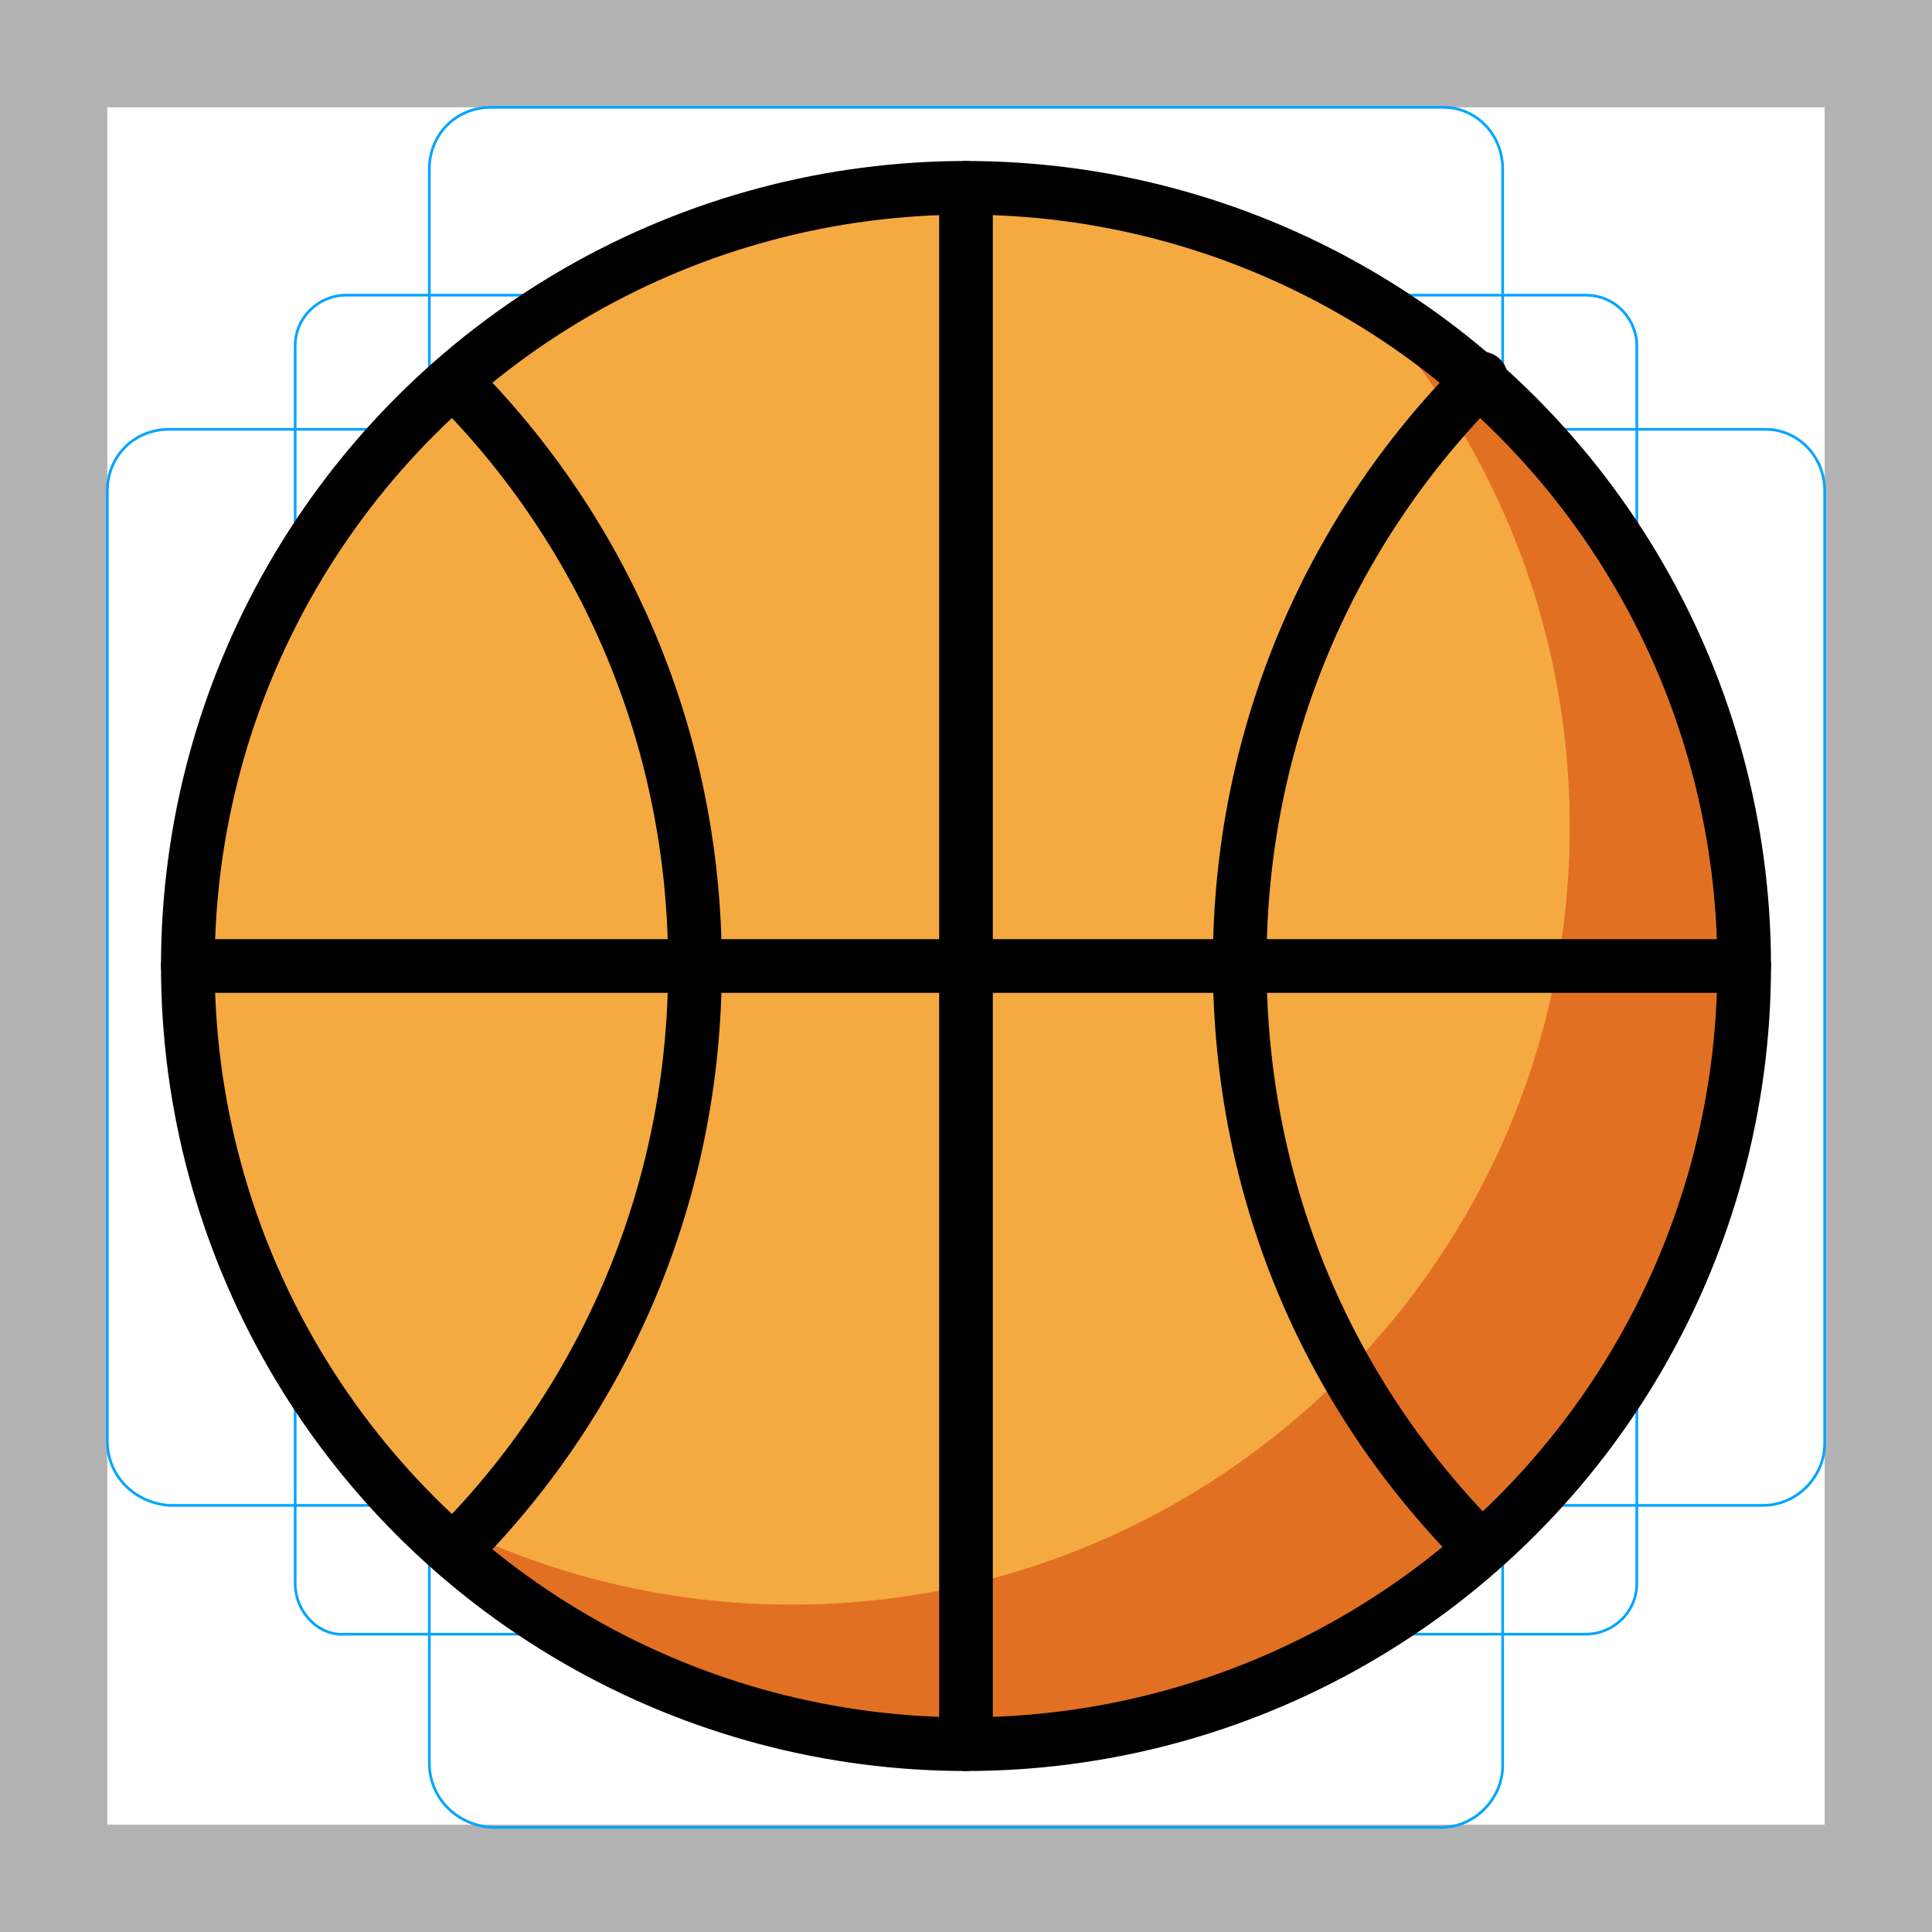 <?xml version="1.0" encoding="utf-8"?>
<!-- Generator: Adobe Illustrator 22.0.1, SVG Export Plug-In . SVG Version: 6.00 Build 0)  -->
<svg version="1.1" id="emoji" xmlns="http://www.w3.org/2000/svg" xmlns:xlink="http://www.w3.org/1999/xlink" x="0px" y="0px"
	 viewBox="0 0 72 72" enable-background="new 0 0 72 72" xml:space="preserve">
<g id="grid">
	<path fill="#B3B3B3" d="M68,4v64H4V4H68 M72,0H0v72h72V0z"/>
	<path fill="none" stroke="#00A5FF" stroke-width="0.1" stroke-miterlimit="10" d="M12.9,11h46.2c1.1,0,1.9,0.9,1.9,1.9l0,0V59
		c0,1.1-0.9,1.9-1.9,1.9H12.9C11.9,61,11,60.1,11,59l0,0V12.9C11,11.8,11.9,11,12.9,11L12.9,11z"/>
	<path fill="none" stroke="#00A5FF" stroke-width="0.1" stroke-miterlimit="10" d="M18.3,4h35.5C55,4,56,5,56,6.3v59.5
		c0,1.2-1,2.3-2.3,2.3H18.3C17,68,16,67,16,65.7V6.3C16,5,17,4,18.3,4z"/>
	<path fill="none" stroke="#00A5FF" stroke-width="0.1" stroke-miterlimit="10" d="M68,18.3v35.5c0,1.2-1,2.3-2.3,2.3H6.3
		C5,56,4,55,4,53.7V18.3C4,17,5,16,6.3,16h59.5C67,16,68,17,68,18.3z"/>
	<circle fill="none" stroke="#00A5FF" stroke-width="0.1" stroke-miterlimit="10" cx="36" cy="36" r="29"/>
</g>
<g id="color">
	<circle fill="#F4AA41" cx="36" cy="36" r="29"/>
	<path fill="#E27022" d="M50.7,11c4.8,5.2,7.8,12.1,7.8,19.8c0,16-13,29-29,29c-5.4,0-10.4-1.5-14.7-4C20.1,61.4,27.7,65,36,65
		c16,0,29-13,29-29C65,25.3,59.3,16,50.7,11z"/>
</g>
<g id="hair">
</g>
<g id="skin">
</g>
<g id="skin-shadow">
</g>
<g id="line">
	
		<line fill="none" stroke="#000000" stroke-width="2" stroke-linecap="round" stroke-linejoin="round" stroke-miterlimit="10" x1="7" y1="36" x2="65" y2="36"/>
	
		<line fill="none" stroke="#000000" stroke-width="2" stroke-linecap="round" stroke-linejoin="round" stroke-miterlimit="10" x1="36" y1="7" x2="36" y2="65"/>
	<path fill="none" stroke="#000000" stroke-width="2" stroke-linecap="round" stroke-linejoin="round" stroke-miterlimit="10" d="
		M55.2,57.7c-5.6-5.6-9-13.2-9-21.8c0-8.5,3.4-16.2,9-21.8"/>
	<path fill="none" stroke="#000000" stroke-width="2" stroke-linecap="round" stroke-linejoin="round" stroke-miterlimit="10" d="
		M16.9,14.2c5.6,5.6,9,13.3,9,21.8s-3.4,16.2-9,21.8"/>
	
		<circle fill="none" stroke="#000000" stroke-width="2" stroke-linecap="round" stroke-linejoin="round" stroke-miterlimit="10" cx="36" cy="36" r="29"/>
</g>
</svg>
